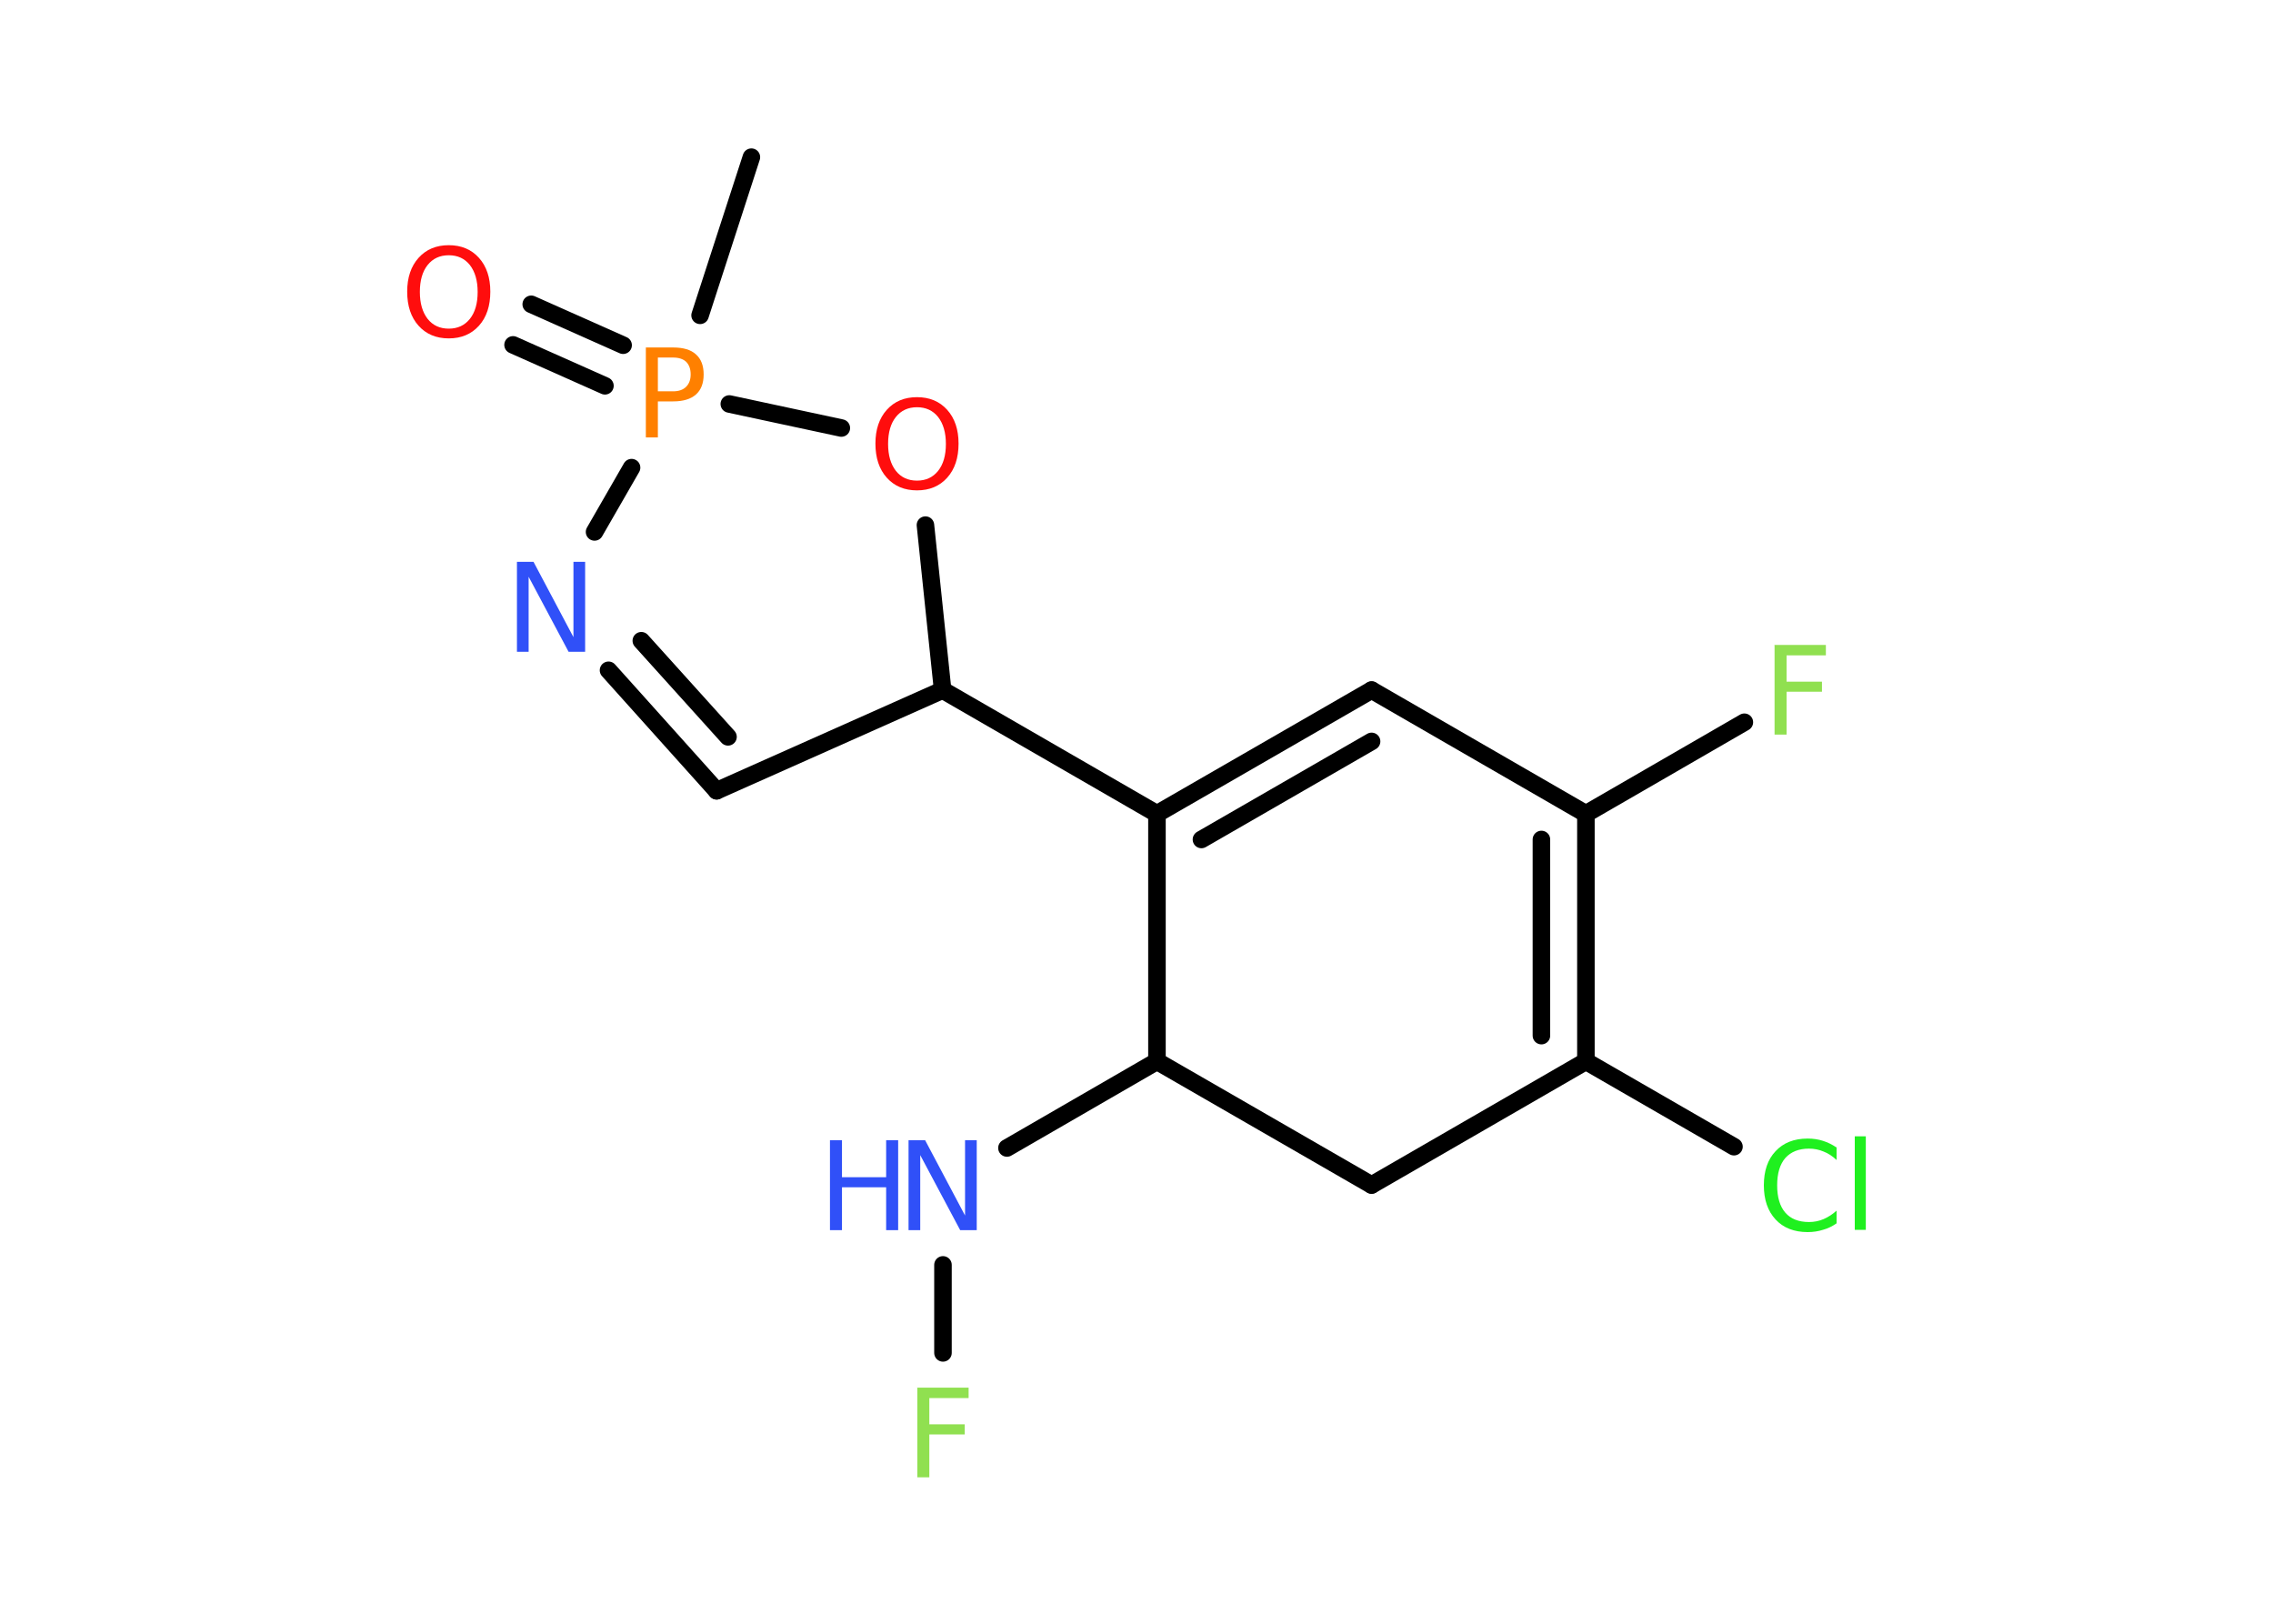 <?xml version='1.0' encoding='UTF-8'?>
<!DOCTYPE svg PUBLIC "-//W3C//DTD SVG 1.1//EN" "http://www.w3.org/Graphics/SVG/1.1/DTD/svg11.dtd">
<svg version='1.2' xmlns='http://www.w3.org/2000/svg' xmlns:xlink='http://www.w3.org/1999/xlink' width='70.0mm' height='50.0mm' viewBox='0 0 70.0 50.0'>
  <desc>Generated by the Chemistry Development Kit (http://github.com/cdk)</desc>
  <g stroke-linecap='round' stroke-linejoin='round' stroke='#000000' stroke-width='.54' fill='#3050F8'>
    <rect x='.0' y='.0' width='70.0' height='50.0' fill='#FFFFFF' stroke='none'/>
    <g id='mol1' class='mol'>
      <line id='mol1bnd1' class='bond' x1='23.14' y1='4.84' x2='21.56' y2='9.71'/>
      <g id='mol1bnd2' class='bond'>
        <line x1='18.63' y1='11.88' x2='15.8' y2='10.62'/>
        <line x1='19.19' y1='10.63' x2='16.36' y2='9.37'/>
      </g>
      <line id='mol1bnd3' class='bond' x1='19.45' y1='14.4' x2='18.31' y2='16.38'/>
      <g id='mol1bnd4' class='bond'>
        <line x1='18.74' y1='20.64' x2='22.07' y2='24.35'/>
        <line x1='19.75' y1='19.73' x2='22.42' y2='22.69'/>
      </g>
      <line id='mol1bnd5' class='bond' x1='22.07' y1='24.35' x2='29.03' y2='21.25'/>
      <line id='mol1bnd6' class='bond' x1='29.03' y1='21.25' x2='35.63' y2='25.06'/>
      <g id='mol1bnd7' class='bond'>
        <line x1='42.24' y1='21.25' x2='35.63' y2='25.06'/>
        <line x1='42.24' y1='22.83' x2='37.0' y2='25.85'/>
      </g>
      <line id='mol1bnd8' class='bond' x1='42.24' y1='21.25' x2='48.84' y2='25.06'/>
      <line id='mol1bnd9' class='bond' x1='48.84' y1='25.06' x2='53.72' y2='22.24'/>
      <g id='mol1bnd10' class='bond'>
        <line x1='48.84' y1='32.68' x2='48.84' y2='25.06'/>
        <line x1='47.47' y1='31.89' x2='47.47' y2='25.85'/>
      </g>
      <line id='mol1bnd11' class='bond' x1='48.84' y1='32.68' x2='53.4' y2='35.31'/>
      <line id='mol1bnd12' class='bond' x1='48.84' y1='32.68' x2='42.24' y2='36.49'/>
      <line id='mol1bnd13' class='bond' x1='42.24' y1='36.49' x2='35.63' y2='32.68'/>
      <line id='mol1bnd14' class='bond' x1='35.63' y1='25.06' x2='35.63' y2='32.68'/>
      <line id='mol1bnd15' class='bond' x1='35.63' y1='32.68' x2='31.01' y2='35.35'/>
      <line id='mol1bnd16' class='bond' x1='29.04' y1='38.95' x2='29.04' y2='41.66'/>
      <line id='mol1bnd17' class='bond' x1='29.03' y1='21.25' x2='28.5' y2='16.17'/>
      <line id='mol1bnd18' class='bond' x1='22.46' y1='12.44' x2='25.91' y2='13.18'/>
      <path id='mol1atm2' class='atom' d='M20.26 11.01v1.04h.47q.26 .0 .4 -.14q.14 -.14 .14 -.38q.0 -.25 -.14 -.39q-.14 -.13 -.4 -.13h-.47zM19.89 10.7h.84q.47 .0 .7 .21q.24 .21 .24 .62q.0 .41 -.24 .62q-.24 .21 -.7 .21h-.47v1.11h-.37v-2.77z' stroke='none' fill='#FF8000'/>
      <path id='mol1atm3' class='atom' d='M13.82 7.86q-.41 .0 -.65 .3q-.24 .3 -.24 .83q.0 .52 .24 .83q.24 .3 .65 .3q.41 .0 .65 -.3q.24 -.3 .24 -.83q.0 -.52 -.24 -.83q-.24 -.3 -.65 -.3zM13.82 7.55q.58 .0 .93 .39q.35 .39 .35 1.04q.0 .66 -.35 1.05q-.35 .39 -.93 .39q-.58 .0 -.93 -.39q-.35 -.39 -.35 -1.05q.0 -.65 .35 -1.04q.35 -.39 .93 -.39z' stroke='none' fill='#FF0D0D'/>
      <path id='mol1atm4' class='atom' d='M15.93 17.3h.5l1.23 2.32v-2.32h.36v2.77h-.51l-1.23 -2.31v2.31h-.36v-2.77z' stroke='none'/>
      <path id='mol1atm10' class='atom' d='M54.64 19.86h1.59v.32h-1.21v.81h1.09v.31h-1.09v1.32h-.37v-2.77z' stroke='none' fill='#90E050'/>
      <path id='mol1atm12' class='atom' d='M56.56 35.32v.4q-.19 -.18 -.4 -.26q-.21 -.09 -.45 -.09q-.47 .0 -.73 .29q-.25 .29 -.25 .84q.0 .55 .25 .84q.25 .29 .73 .29q.24 .0 .45 -.09q.21 -.09 .4 -.26v.39q-.2 .14 -.42 .2q-.22 .07 -.47 .07q-.63 .0 -.99 -.39q-.36 -.39 -.36 -1.05q.0 -.67 .36 -1.05q.36 -.39 .99 -.39q.25 .0 .47 .07q.22 .07 .41 .2zM57.12 34.99h.34v2.88h-.34v-2.88z' stroke='none' fill='#1FF01F'/>
      <g id='mol1atm15' class='atom'>
        <path d='M27.99 35.11h.5l1.23 2.32v-2.32h.36v2.77h-.51l-1.23 -2.31v2.31h-.36v-2.77z' stroke='none'/>
        <path d='M25.56 35.11h.37v1.14h1.36v-1.14h.37v2.77h-.37v-1.32h-1.36v1.32h-.37v-2.77z' stroke='none'/>
      </g>
      <path id='mol1atm16' class='atom' d='M28.24 42.73h1.59v.32h-1.21v.81h1.09v.31h-1.09v1.32h-.37v-2.77z' stroke='none' fill='#90E050'/>
      <path id='mol1atm17' class='atom' d='M28.24 12.54q-.41 .0 -.65 .3q-.24 .3 -.24 .83q.0 .52 .24 .83q.24 .3 .65 .3q.41 .0 .65 -.3q.24 -.3 .24 -.83q.0 -.52 -.24 -.83q-.24 -.3 -.65 -.3zM28.24 12.23q.58 .0 .93 .39q.35 .39 .35 1.04q.0 .66 -.35 1.05q-.35 .39 -.93 .39q-.58 .0 -.93 -.39q-.35 -.39 -.35 -1.05q.0 -.65 .35 -1.04q.35 -.39 .93 -.39z' stroke='none' fill='#FF0D0D'/>
    </g>
  </g>
</svg>
